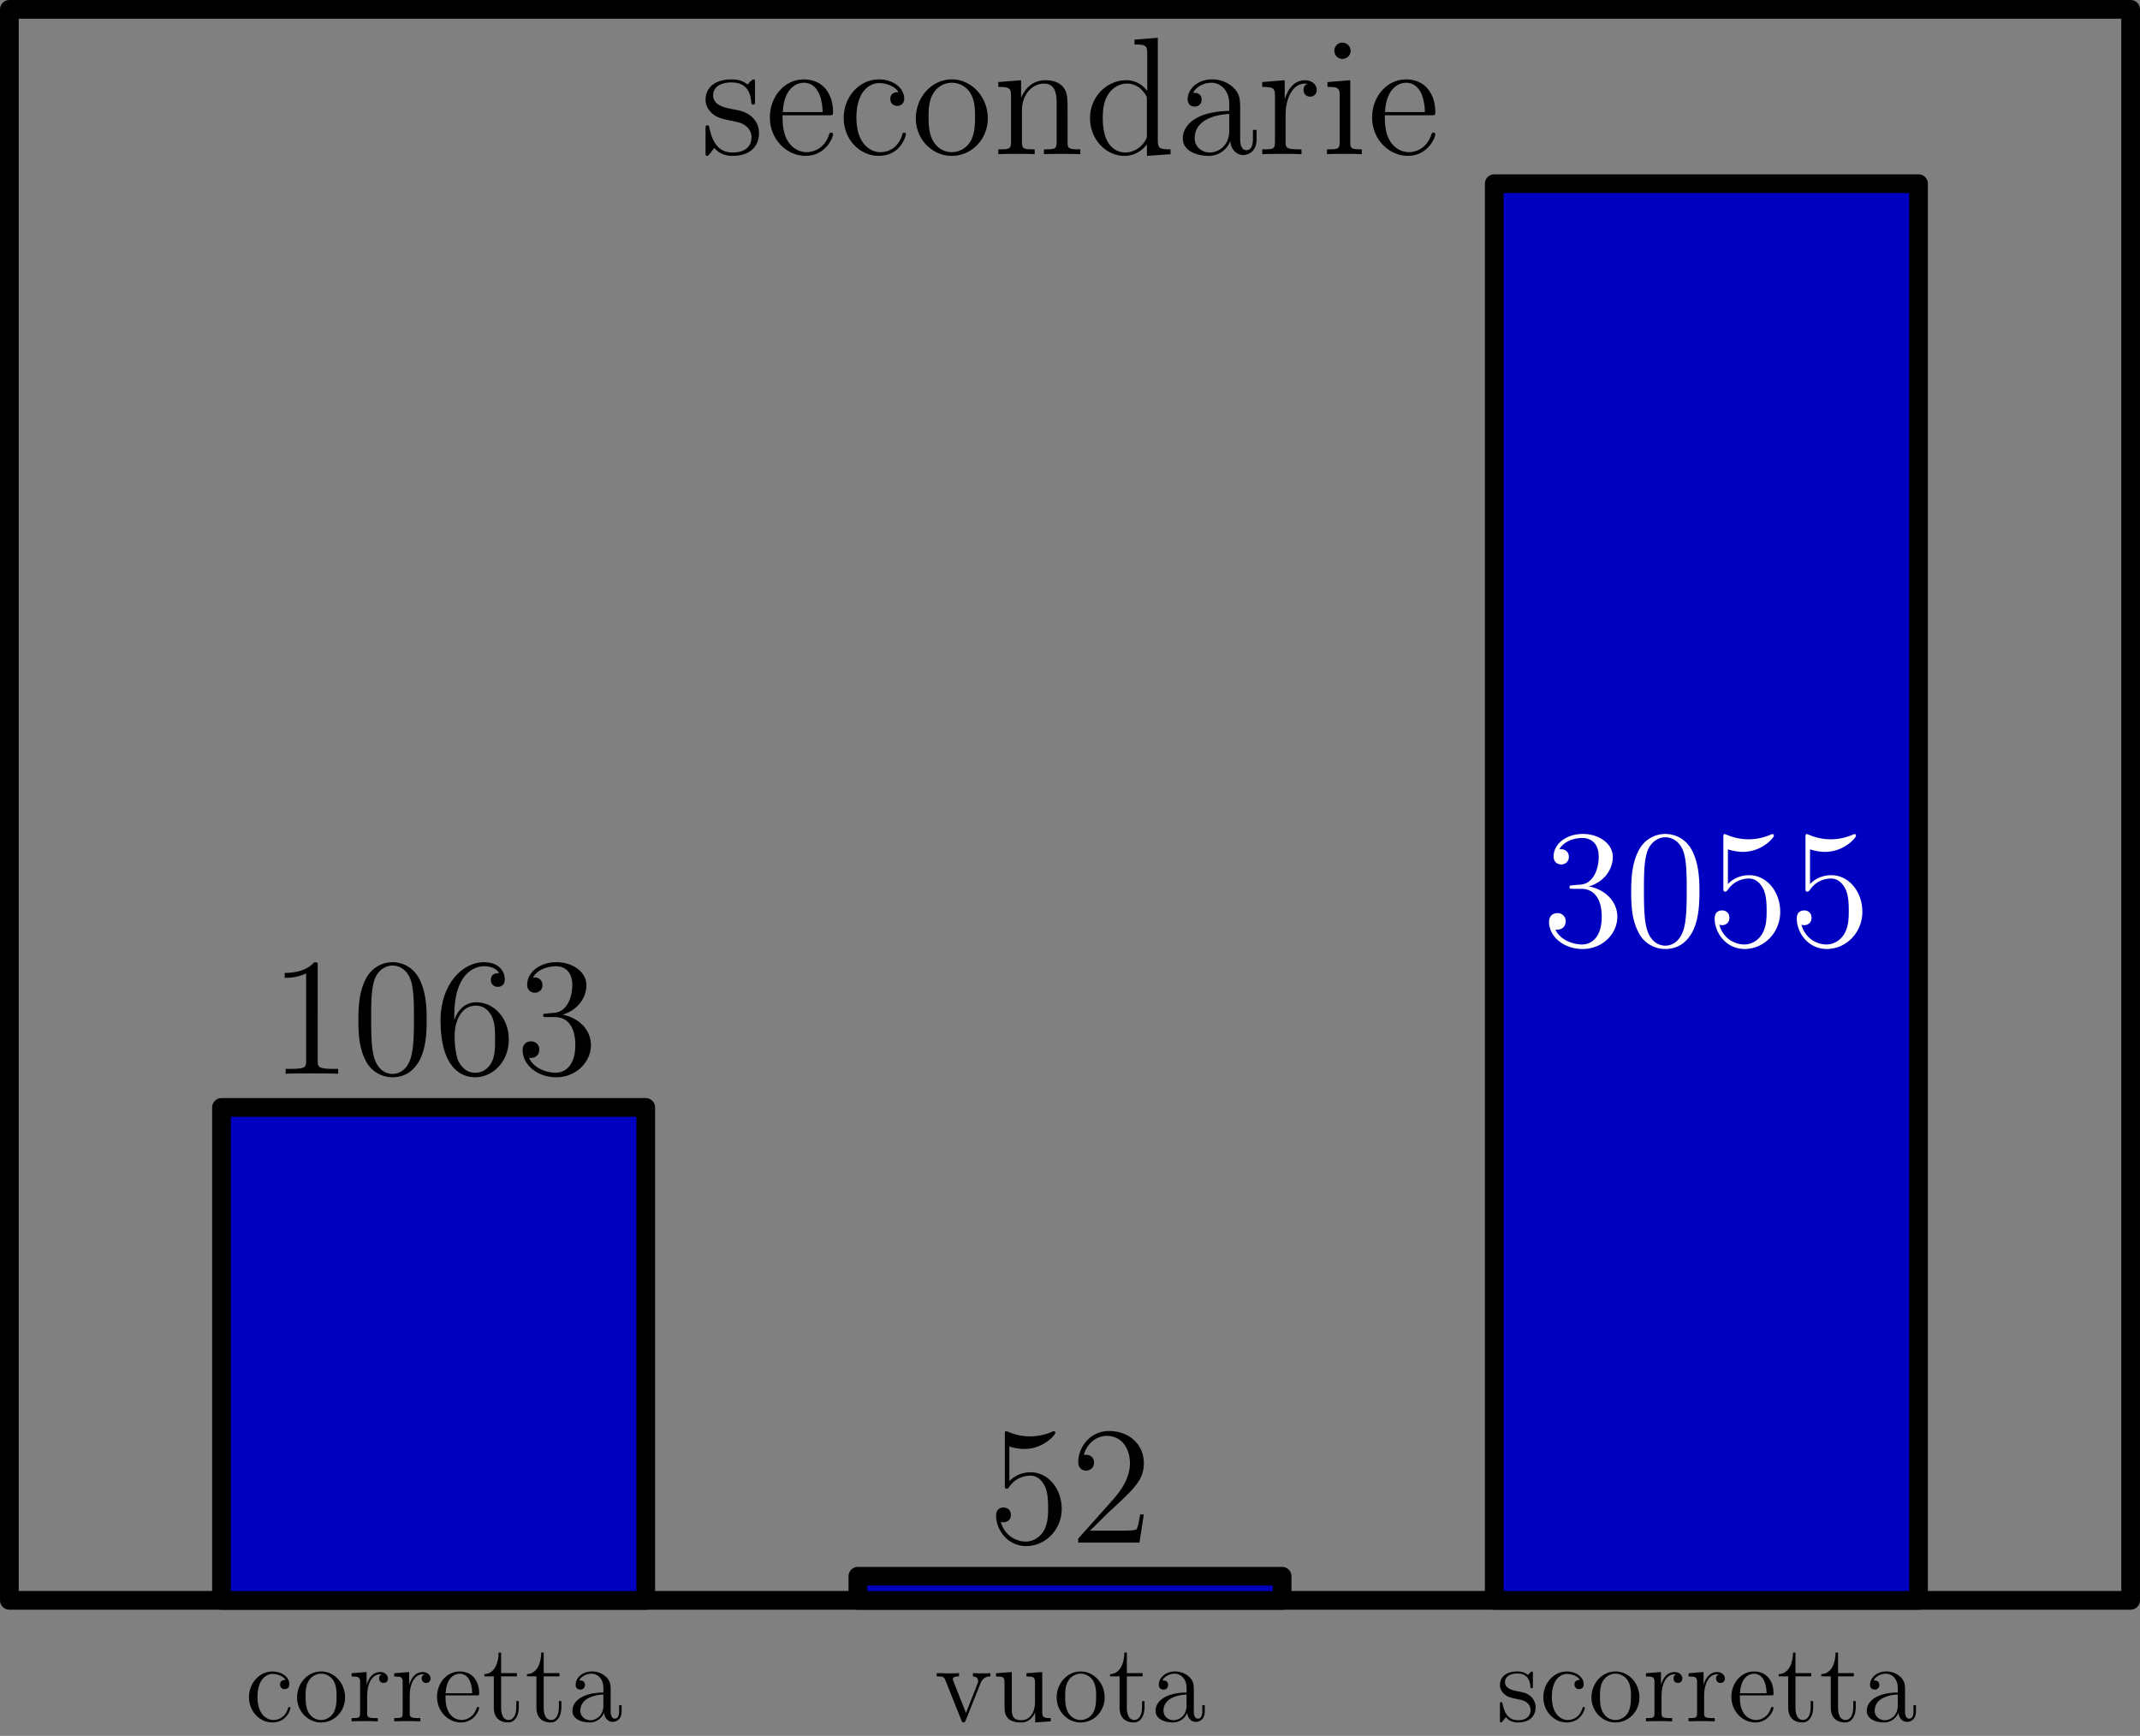 <svg xmlns="http://www.w3.org/2000/svg" xmlns:xlink="http://www.w3.org/1999/xlink" width="305.029" height="247.424" viewBox="57.409 224.937 228.772 185.568"><rect x="57.409" y="224.937" width="228.772" height="185.568" fill="#808080" stroke="none"/><defs><path id="g0-48" d="M5.356-3.826c0-.992-.06-1.96-.49-2.869-.49-.992-1.351-1.255-1.937-1.255-.693 0-1.542.347-1.985 1.339C.61-5.858.49-5.117.49-3.826c0 1.16.084 2.033.514 2.882A2.13 2.13 0 0 0 2.917.25c1.04 0 1.638-.622 1.985-1.315.43-.897.454-2.068.454-2.762M2.917.012c-.383 0-1.16-.215-1.387-1.518-.13-.718-.13-1.626-.13-2.464 0-.98 0-1.865.191-2.57.203-.801.813-1.172 1.327-1.172.454 0 1.148.275 1.375 1.303.155.681.155 1.626.155 2.439 0 .8 0 1.71-.131 2.439C4.089-.215 3.336.012 2.917.012"/><path id="g0-49" d="M3.443-7.663c0-.275 0-.287-.239-.287-.287.323-.885.765-2.116.765v.347c.275 0 .873 0 1.53-.311v6.228c0 .43-.036.574-1.088.574h-.37V0c.322-.024 1.482-.024 1.877-.024s1.542 0 1.865.024v-.347H4.53c-1.052 0-1.088-.143-1.088-.574z"/><path id="g0-50" d="M5.26-2.008h-.263c-.036.203-.131.86-.25 1.052-.084.107-.766.107-1.125.107H1.411c.322-.275 1.052-1.04 1.363-1.327C4.59-3.85 5.26-4.47 5.26-5.655c0-1.375-1.088-2.295-2.474-2.295s-2.2 1.183-2.2 2.212c0 .61.526.61.562.61.25 0 .562-.18.562-.563a.534.534 0 0 0-.562-.562.5.5 0 0 0-.168.012c.227-.813.873-1.362 1.65-1.362 1.016 0 1.638.848 1.638 1.948 0 1.016-.586 1.901-1.267 2.666L.586-.287V0h4.363z"/><path id="g0-51" d="M2.2-4.292c-.203.012-.251.024-.251.132 0 .12.06.12.275.12h.55c1.016 0 1.47.836 1.47 1.984 0 1.566-.813 1.984-1.399 1.984-.574 0-1.554-.275-1.9-1.064.382.06.729-.155.729-.586a.565.565 0 0 0-.586-.585c-.287 0-.598.167-.598.621C.49-.622 1.554.251 2.881.251c1.423 0 2.475-1.088 2.475-2.295 0-1.1-.885-1.961-2.032-2.164 1.04-.3 1.71-1.172 1.71-2.104 0-.945-.981-1.638-2.14-1.638-1.196 0-2.081.73-2.081 1.602 0 .478.37.574.55.574.25 0 .538-.18.538-.538 0-.383-.287-.55-.55-.55-.072 0-.096 0-.132.012.455-.813 1.579-.813 1.638-.813.395 0 1.172.18 1.172 1.35 0 .228-.036.897-.383 1.411-.358.526-.765.562-1.088.574z"/><path id="g0-53" d="M1.53-6.85c.514.167.933.179 1.064.179 1.351 0 2.212-.992 2.212-1.16 0-.047-.024-.107-.096-.107-.024 0-.047 0-.155.048A3.9 3.9 0 0 1 3-7.568c-.79 0-1.351-.239-1.578-.334-.084-.036-.108-.036-.12-.036-.096 0-.096.071-.096.263v3.55c0 .216 0 .287.144.287.06 0 .072-.012.191-.155.335-.49.897-.777 1.495-.777.633 0 .944.586 1.04.789.203.466.215 1.052.215 1.506s0 1.136-.335 1.674c-.263.43-.73.73-1.255.73A1.85 1.85 0 0 1 .92-1.483c.06.023.131.035.19.035.204 0 .527-.12.527-.526 0-.334-.227-.526-.526-.526-.215 0-.526.108-.526.574C.585-.91 1.398.25 2.725.25c1.35 0 2.534-1.136 2.534-2.654 0-1.423-.956-2.606-2.211-2.606-.682 0-1.208.299-1.519.633z"/><path id="g0-54" d="M1.47-4.16c0-3.025 1.471-3.503 2.117-3.503.43 0 .86.131 1.087.49-.143 0-.597 0-.597.49 0 .263.179.49.49.49.299 0 .502-.18.502-.526 0-.621-.454-1.231-1.494-1.231C2.068-7.95.49-6.408.49-3.778.49-.49 1.925.252 2.941.252c1.303 0 2.415-1.137 2.415-2.69 0-1.59-1.112-2.655-2.307-2.655-1.064 0-1.459.92-1.579 1.255zM2.941-.072c-.753 0-1.112-.67-1.22-.92-.107-.311-.227-.897-.227-1.734 0-.944.43-2.128 1.507-2.128.657 0 1.004.443 1.183.849.192.442.192 1.04.192 1.554 0 .61 0 1.148-.228 1.602-.298.574-.729.777-1.207.777"/><path id="g0-97" d="M4.615-3.192c0-.646 0-1.124-.526-1.59-.419-.383-.957-.55-1.483-.55-.98 0-1.733.646-1.733 1.423 0 .346.227.514.502.514a.47.47 0 0 0 .49-.49c0-.49-.43-.49-.61-.49.275-.503.85-.718 1.327-.718.55 0 1.256.454 1.256 1.53v.479C1.435-3.05.526-2.044.526-1.124c0 .945 1.1 1.244 1.83 1.244A1.63 1.63 0 0 0 3.908-.933c.048.562.419.993.933.993.25 0 .944-.168.944-1.124v-.67h-.263v.67c0 .681-.287.777-.454.777-.454 0-.454-.634-.454-.813zm-.777 1.506C3.838-.514 2.965-.12 2.45-.12c-.586 0-1.076-.43-1.076-1.004 0-1.578 2.032-1.721 2.463-1.745z"/><path id="g0-99" d="M4.328-4.423c-.144 0-.586 0-.586.49 0 .287.203.49.49.49.275 0 .502-.167.502-.514 0-.801-.837-1.375-1.805-1.375-1.399 0-2.51 1.243-2.51 2.75C.418-1.052 1.565.12 2.916.12c1.578 0 1.937-1.435 1.937-1.543s-.084-.107-.12-.107c-.107 0-.12.036-.155.18-.263.848-.909 1.207-1.554 1.207-.73 0-1.698-.634-1.698-2.451 0-1.985 1.016-2.475 1.614-2.475.454 0 1.112.18 1.387.646"/><path id="g0-100" d="M3.587-8.165v.346c.813 0 .908.084.908.67v2.642a1.86 1.86 0 0 0-1.494-.765C1.614-5.272.418-4.101.418-2.57.418-1.052 1.554.12 2.87.12c.909 0 1.435-.598 1.602-.825V.12L6.157 0v-.347c-.813 0-.909-.083-.909-.67v-7.28zM4.47-1.4c0 .215 0 .251-.167.514-.287.419-.777.765-1.375.765-.31 0-1.602-.12-1.602-2.438 0-.861.143-1.34.406-1.734.24-.37.718-.741 1.316-.741.74 0 1.16.538 1.279.73.143.202.143.226.143.441z"/><path id="g0-101" d="M4.579-2.774c.263 0 .287 0 .287-.227 0-1.207-.646-2.331-2.092-2.331C1.41-5.332.359-4.101.359-2.618.359-1.04 1.579.12 2.905.12c1.423 0 1.96-1.292 1.96-1.543 0-.071-.059-.12-.13-.12-.096 0-.12.06-.144.12C4.28-.418 3.479-.143 2.977-.143s-1.71-.335-1.71-2.403v-.228zM1.279-3c.096-1.877 1.148-2.092 1.483-2.092 1.279 0 1.35 1.686 1.363 2.092z"/><path id="g0-105" d="M2.08-7.364a.587.587 0 0 0-.586-.586.574.574 0 0 0-.573.574c0 .358.286.585.573.585.371 0 .586-.31.586-.573M.43-5.141v.347c.766 0 .873.072.873.658v3.251c0 .538-.131.538-.908.538V0c.334-.024.908-.024 1.255-.024.131 0 .825 0 1.231.024v-.347c-.777 0-.825-.06-.825-.526v-4.4z"/><path id="g0-110" d="M5.32-2.905c0-1.112 0-1.447-.275-1.83-.347-.465-.909-.537-1.315-.537-1.16 0-1.614.992-1.71 1.231h-.012v-1.231l-1.625.131v.347c.813 0 .908.084.908.67v3.24c0 .537-.131.537-.908.537V0c.31-.024.956-.024 1.29-.024.347 0 .993 0 1.304.024v-.347c-.765 0-.909 0-.909-.538v-2.223c0-1.256.825-1.925 1.566-1.925s.909.61.909 1.339v2.81c0 .537-.132.537-.909.537V0c.311-.024.957-.024 1.292-.024.346 0 .992 0 1.303.024v-.347c-.598 0-.897 0-.909-.358z"/><path id="g0-111" d="M5.487-2.558c0-1.543-1.171-2.774-2.558-2.774-1.435 0-2.57 1.267-2.57 2.774C.359-1.028 1.554.12 2.917.12c1.41 0 2.57-1.172 2.57-2.678M2.93-.143c-.442 0-.98-.192-1.327-.778-.323-.538-.335-1.243-.335-1.745 0-.454 0-1.184.37-1.722a1.54 1.54 0 0 1 1.28-.705c.466 0 .968.215 1.291.682.37.55.37 1.303.37 1.745 0 .418 0 1.16-.31 1.722a1.56 1.56 0 0 1-1.339.8"/><path id="g0-114" d="M1.997-2.786c0-1.16.478-2.247 1.398-2.247.096 0 .12 0 .168.012-.096.048-.287.12-.287.442 0 .347.275.478.466.478.24 0 .478-.155.478-.478 0-.358-.323-.693-.837-.693-1.016 0-1.363 1.1-1.434 1.327h-.012v-1.327l-1.602.131v.347c.813 0 .908.084.908.67v3.24c0 .537-.131.537-.908.537V0c.334-.024.992-.024 1.35-.024.323 0 1.172 0 1.447.024v-.347h-.239c-.873 0-.896-.131-.896-.562z"/><path id="g0-115" d="M3.921-5.057c0-.215 0-.275-.12-.275-.095 0-.322.263-.406.37-.37-.298-.741-.37-1.124-.37-1.446 0-1.876.789-1.876 1.447 0 .131 0 .55.454.968.382.335.789.418 1.339.526.657.131.813.167 1.112.406.215.18.37.443.37.778 0 .514-.299 1.087-1.35 1.087C1.53-.12.955-.574.692-1.77c-.047-.215-.047-.227-.06-.238-.023-.048-.071-.048-.107-.048-.131 0-.131.06-.131.275v1.626c0 .215 0 .275.12.275.059 0 .07-.012.274-.263.06-.084.06-.108.24-.3C1.481.12 2.127.12 2.33.12c1.256 0 1.877-.694 1.877-1.638 0-.646-.394-1.028-.502-1.136-.43-.37-.753-.442-1.542-.586-.359-.072-1.231-.239-1.231-.956 0-.37.25-.92 1.327-.92 1.303 0 1.374 1.111 1.398 1.482.012.095.096.095.132.095.131 0 .131-.06.131-.275z"/><path id="g0-116" d="M2.008-4.806h1.686v-.347H2.008v-2.2h-.263C1.733-6.228 1.303-5.08.215-5.044v.239h1.016v3.324C1.231-.155 2.116.12 2.75.12c.753 0 1.147-.742 1.147-1.602v-.682h-.263v.658c0 .86-.346 1.363-.813 1.363-.813 0-.813-1.112-.813-1.316z"/><path id="g0-117" d="M3.634-5.14v.346c.813 0 .909.084.909.67v2.14c0 1.016-.538 1.864-1.435 1.864-.98 0-1.04-.561-1.04-1.195v-3.957l-1.685.131v.347c.908 0 .908.036.908 1.1v1.793c0 .741 0 1.172.359 1.566.287.311.777.455 1.387.455.203 0 .585 0 .992-.347.347-.275.538-.73.538-.73V.12L6.229 0v-.347c-.813 0-.909-.083-.909-.67v-4.255z"/><path id="g0-118" d="M4.878-4.017c.107-.263.31-.777 1.076-.789v-.347c-.347.024-.514.024-.885.024-.251 0-.43 0-.98-.024v.347c.502.024.562.383.562.514 0 .108-.024.167-.084.31L3.347-.896 2.008-4.268c-.06-.167-.071-.167-.071-.227 0-.311.454-.311.67-.311v-.347c-.3.024-.921.024-1.244.024-.395 0-.419 0-1.148-.024v.347c.67 0 .79.048.933.418l1.71 4.28c.06.168.083.228.226.228.084 0 .156-.024.24-.228z"/></defs><g id="page1"><path fill="none" stroke="#000" stroke-linecap="round" stroke-linejoin="round" stroke-miterlimit="10.037" stroke-width="1.999" d="M58.41 396.015V225.937h226.77v170.078z"/><g transform="matrix(1.5 0 0 1.5 -85.9 -117.597)"><use xlink:href="#g0-115" x="145.428" y="239.345"/><use xlink:href="#g0-101" x="150.045" y="239.345"/><use xlink:href="#g0-99" x="155.248" y="239.345"/><use xlink:href="#g0-111" x="160.451" y="239.345"/><use xlink:href="#g0-110" x="166.304" y="239.345"/><use xlink:href="#g0-100" x="172.807" y="239.345"/><use xlink:href="#g0-97" x="179.31" y="239.345"/><use xlink:href="#g0-114" x="185.163" y="239.345"/><use xlink:href="#g0-105" x="189.716" y="239.345"/><use xlink:href="#g0-101" x="192.967" y="239.345"/></g><path fill="#0000c0" d="M81.087 396.015V343.32h45.354v52.695z"/><path fill="none" stroke="#000" stroke-linecap="round" stroke-linejoin="round" stroke-miterlimit="10.037" stroke-width="1.999" d="M81.087 396.015V343.32h45.354v52.695z"/><g transform="matrix(1.5 0 0 1.5 -51.884 -166.971)"><use xlink:href="#g0-49" x="92.062" y="337.795"/><use xlink:href="#g0-48" x="97.915" y="337.795"/><use xlink:href="#g0-54" x="103.768" y="337.795"/><use xlink:href="#g0-51" x="109.621" y="337.795"/></g><use xlink:href="#g0-99" x="83.607" y="408.949"/><use xlink:href="#g0-111" x="88.81" y="408.949"/><use xlink:href="#g0-114" x="94.663" y="408.949"/><use xlink:href="#g0-114" x="99.215" y="408.949"/><use xlink:href="#g0-101" x="103.768" y="408.949"/><use xlink:href="#g0-116" x="108.97" y="408.949"/><use xlink:href="#g0-116" x="113.523" y="408.949"/><use xlink:href="#g0-97" x="118.075" y="408.949"/><path fill="#0000c0" d="M149.118 396.015v-2.577h45.354v2.577z"/><path fill="none" stroke="#000" stroke-linecap="round" stroke-linejoin="round" stroke-miterlimit="10.037" stroke-width="1.999" d="M149.118 396.015v-2.577h45.354v2.577z"/><g transform="matrix(1.5 0 0 1.5 -85.9 -192.03)"><use xlink:href="#g0-53" x="165.946" y="387.913"/><use xlink:href="#g0-50" x="171.799" y="387.913"/></g><use xlink:href="#g0-118" x="157.329" y="408.949"/><use xlink:href="#g0-117" x="163.507" y="408.949"/><use xlink:href="#g0-111" x="170.011" y="408.949"/><use xlink:href="#g0-116" x="175.864" y="408.949"/><use xlink:href="#g0-97" x="180.416" y="408.949"/><path fill="#0000c0" d="M217.15 396.015V244.571h45.354v151.444z"/><path fill="none" stroke="#000" stroke-linecap="round" stroke-linejoin="round" stroke-miterlimit="10.037" stroke-width="1.999" d="M217.15 396.015V244.571h45.354v151.444z"/><g fill="#fff" transform="matrix(1.5 0 0 1.5 -119.915 -160.117)"><use xlink:href="#g0-51" x="228.125" y="324.085"/><use xlink:href="#g0-48" x="233.978" y="324.085"/><use xlink:href="#g0-53" x="239.831" y="324.085"/><use xlink:href="#g0-53" x="245.684" y="324.085"/></g><use xlink:href="#g0-115" x="217.362" y="408.949"/><use xlink:href="#g0-99" x="221.979" y="408.949"/><use xlink:href="#g0-111" x="227.182" y="408.949"/><use xlink:href="#g0-114" x="233.035" y="408.949"/><use xlink:href="#g0-114" x="237.587" y="408.949"/><use xlink:href="#g0-101" x="242.139" y="408.949"/><use xlink:href="#g0-116" x="247.342" y="408.949"/><use xlink:href="#g0-116" x="251.894" y="408.949"/><use xlink:href="#g0-97" x="256.447" y="408.949"/></g></svg>